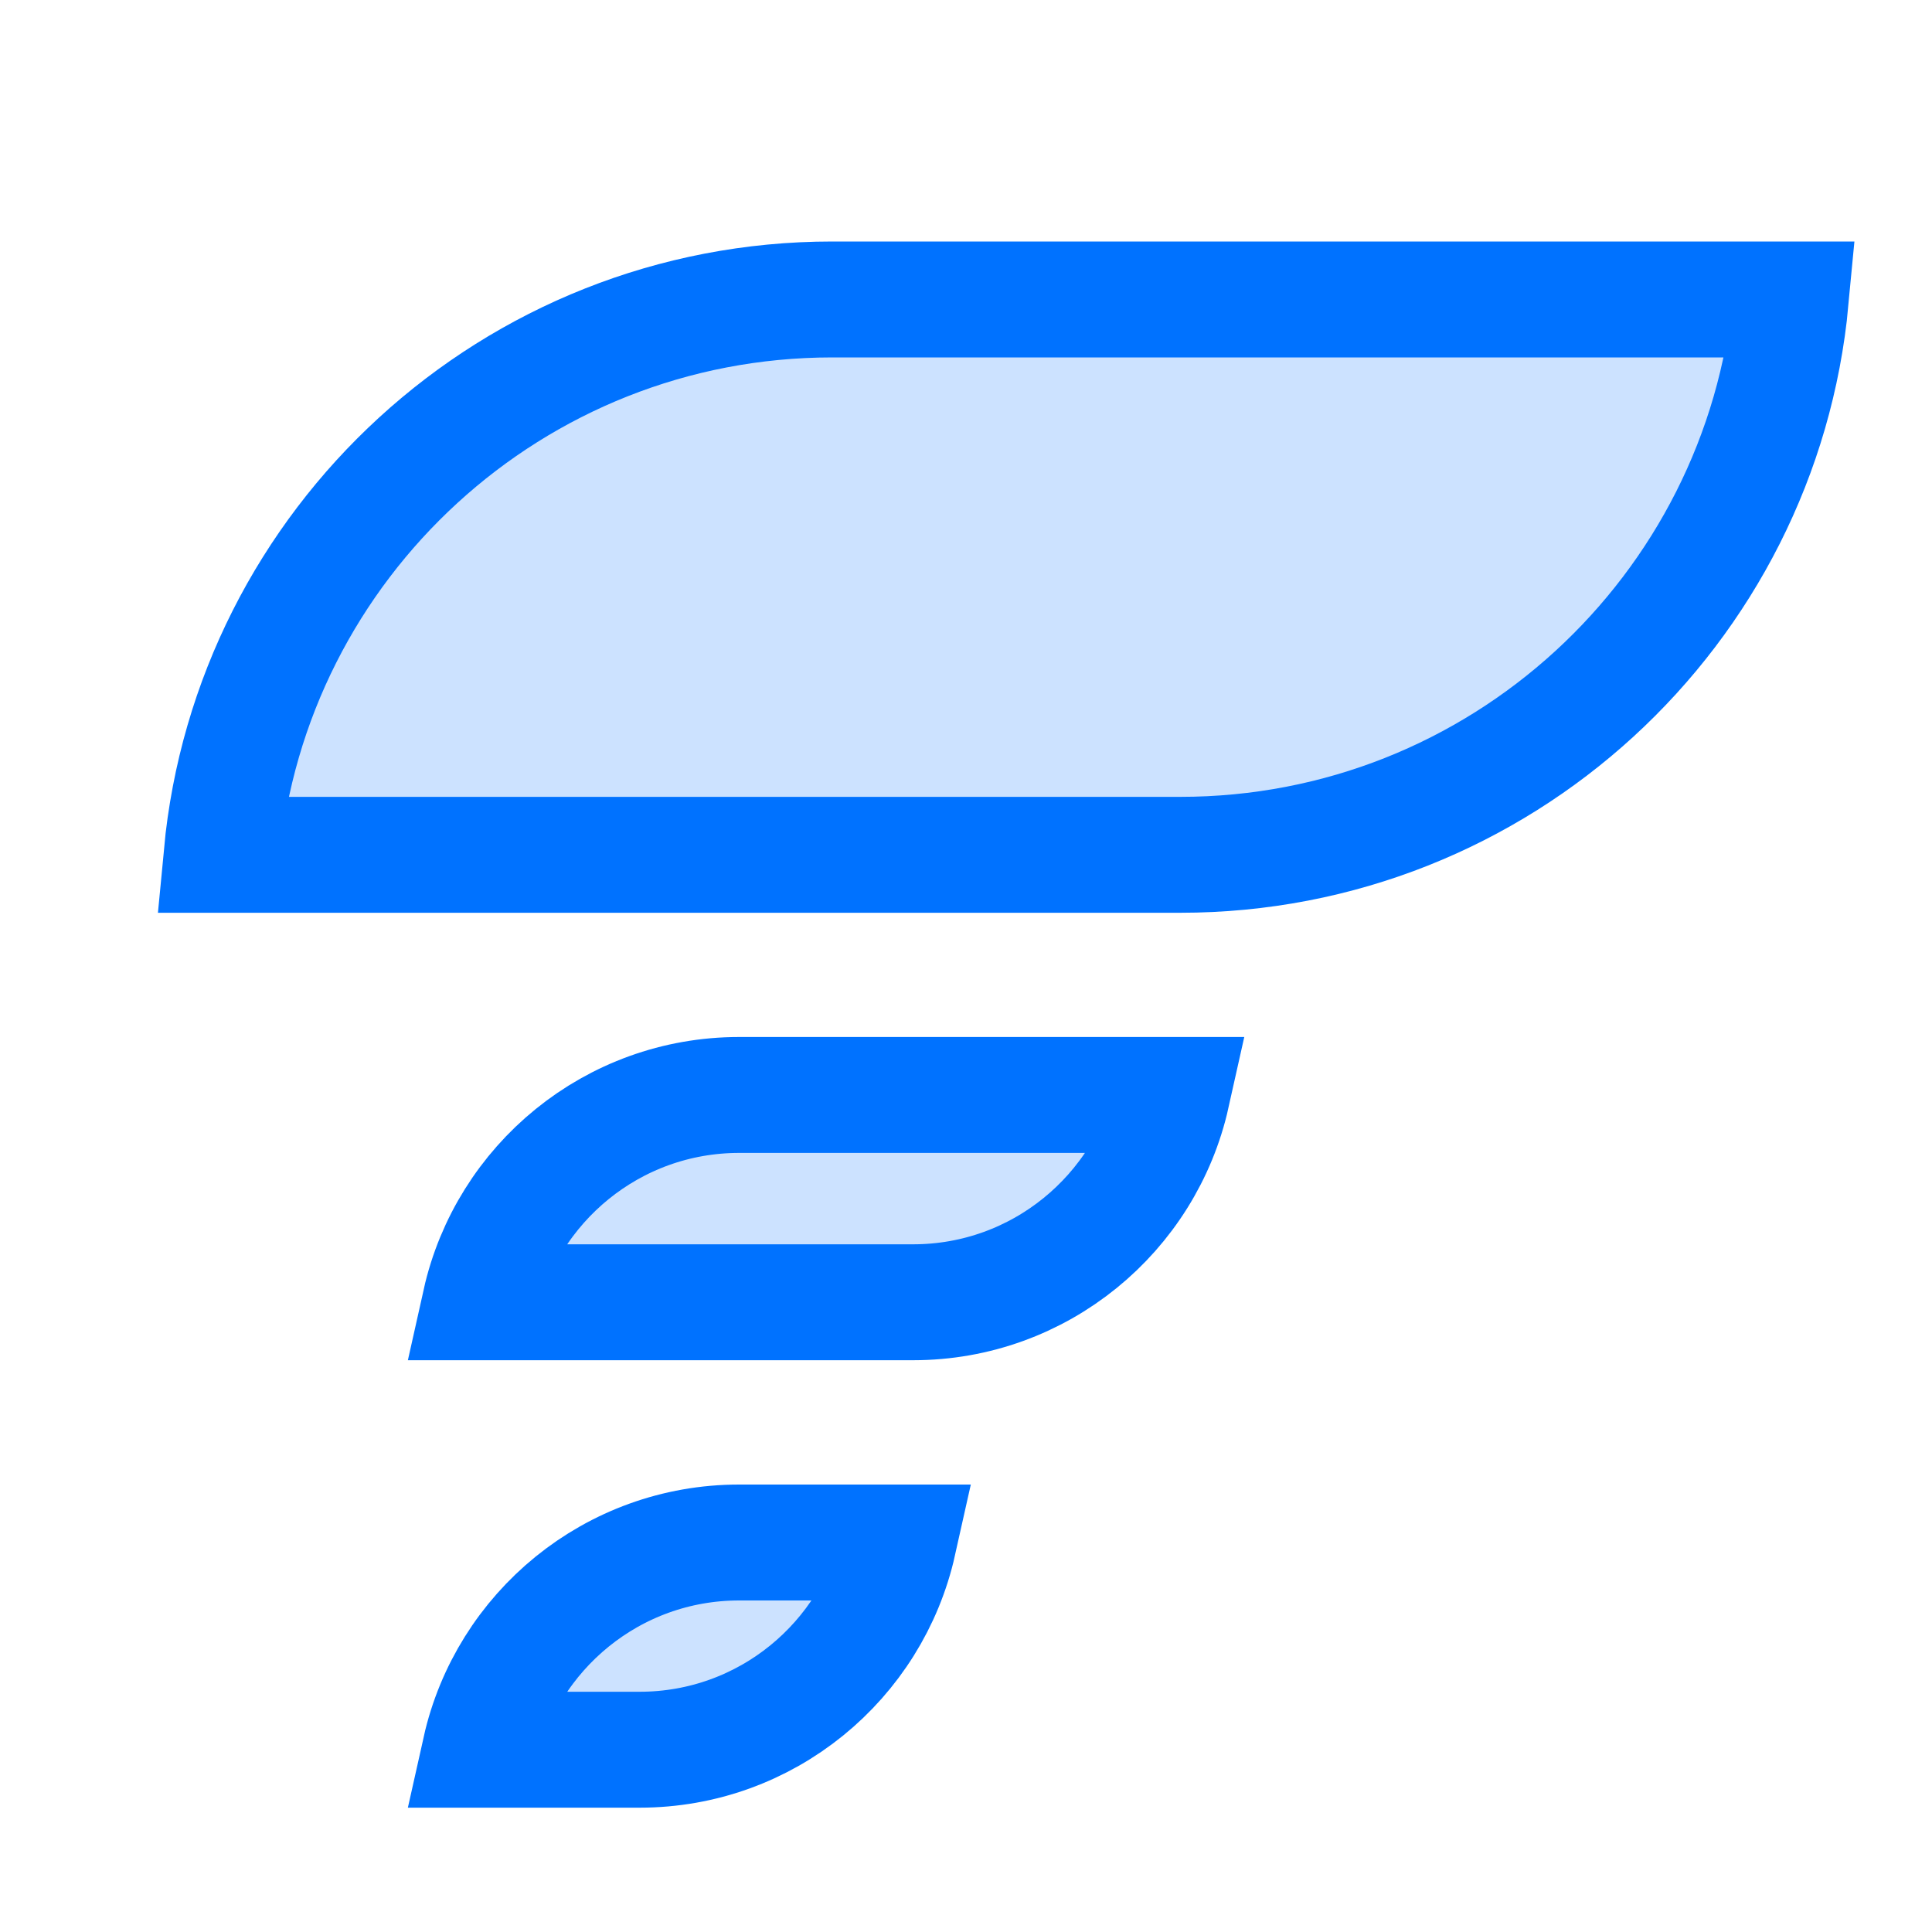 <svg width="20" height="20" viewBox="0 0 20 20" fill="none" xmlns="http://www.w3.org/2000/svg">
<path d="M2.294 8.849C2.597 5.624 5.311 3.1 8.615 3.1H18.538C18.236 6.325 15.522 8.849 12.218 8.849H2.294Z" fill="#0072FF" fill-opacity="0.2" stroke="#0072FF" stroke-width="1.2"/>
<path d="M4.971 13.481C5.245 12.253 6.341 11.335 7.651 11.335H12.132C11.858 12.563 10.762 13.481 9.452 13.481H4.971Z" fill="#0072FF" fill-opacity="0.2" stroke="#0072FF" stroke-width="1.2"/>
<path d="M4.971 18.113C5.245 16.886 6.341 15.968 7.651 15.968H9.301C9.027 17.195 7.932 18.113 6.621 18.113H4.971Z" fill="#0072FF" fill-opacity="0.2" stroke="#0072FF" stroke-width="1.2"/>
</svg>

